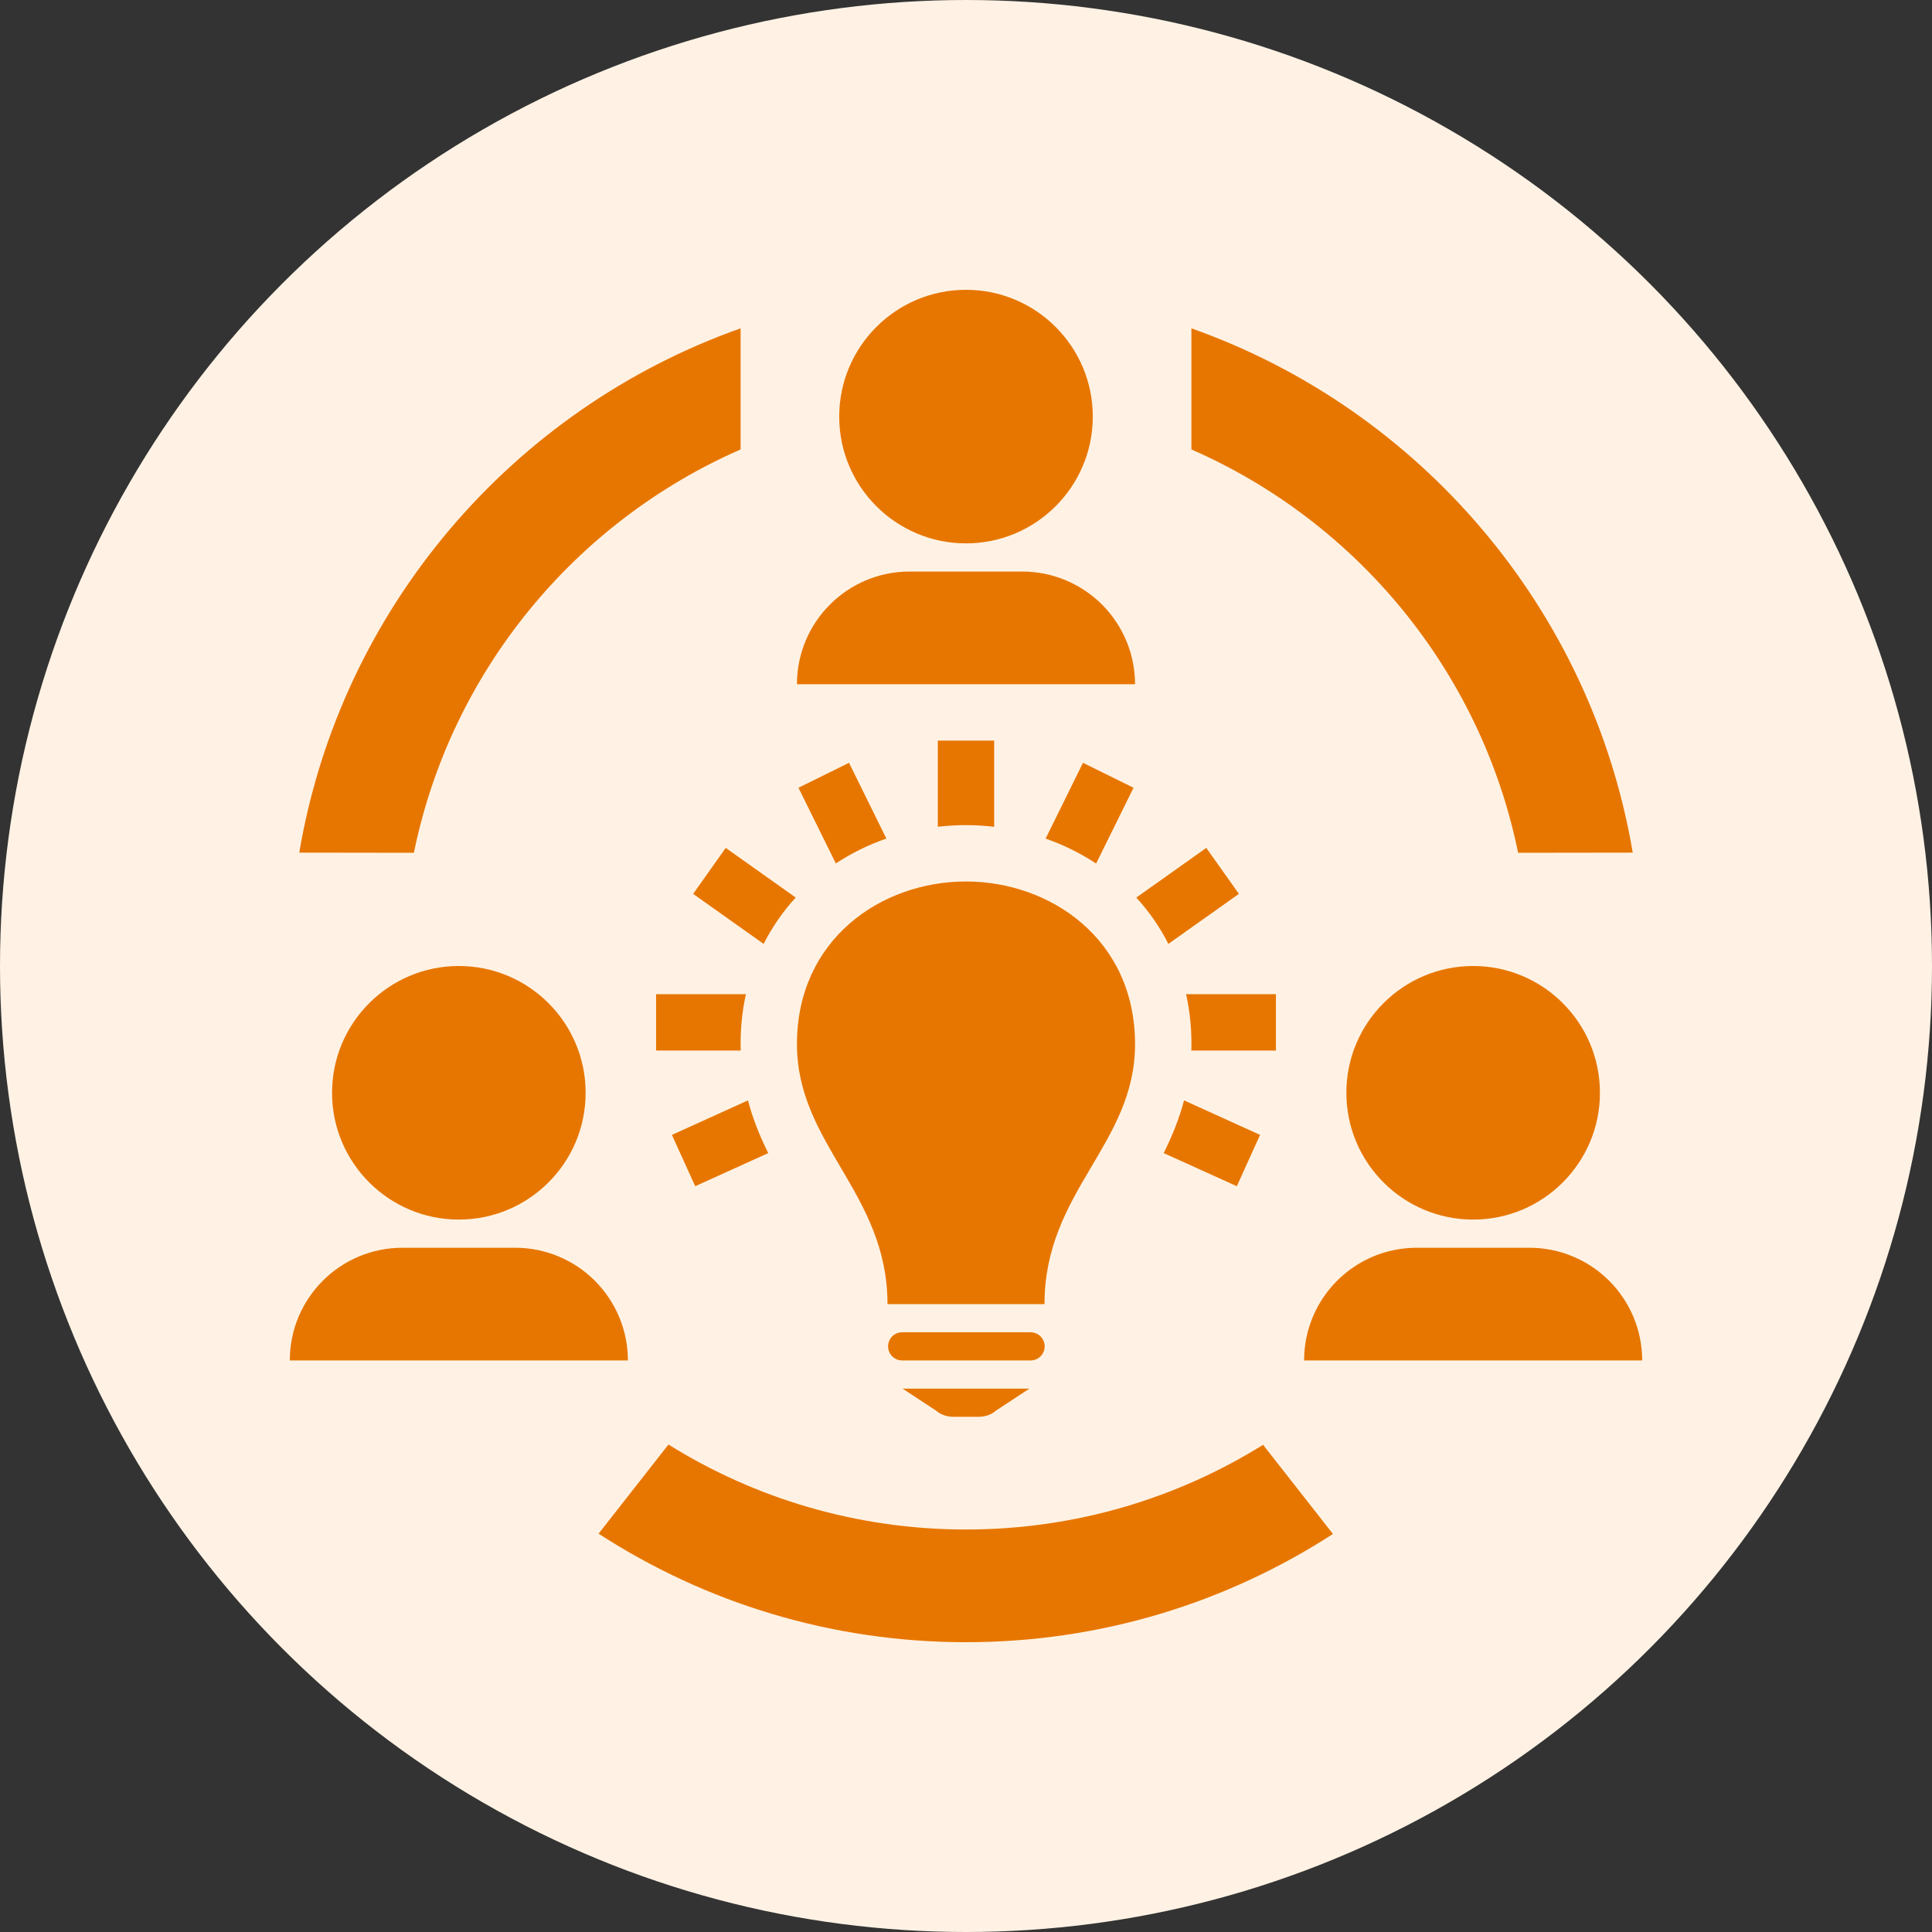 <svg width="120" height="120" viewBox="0 0 120 120" fill="none" xmlns="http://www.w3.org/2000/svg">
<rect x="0" y="0" width="120" height="120" fill="#333333" stroke="none"/>
<circle cx="60" cy="60" r="60" fill="#FFF2E4"/>
<path fill-rule="evenodd" clip-rule="evenodd" d="M41.52 89.722C46.882 93.068 53.217 95 60 95C66.769 95 73.094 93.075 78.452 89.74L82.792 95.276C76.226 99.529 68.4 102 60 102C51.59 102 43.753 99.522 37.18 95.259L41.52 89.722ZM63.938 86.25L61.858 87.618C61.589 87.86 61.194 88 60.784 88H59.219C58.806 88 58.411 87.86 58.142 87.618L56.062 86.25H63.938ZM102 84.5H81C81 80.632 84.132 77.5 88 77.5H95C96.855 77.5 98.636 78.239 99.949 79.551C101.261 80.864 102 82.641 102 84.5ZM39 84.5H18C18 80.632 21.133 77.5 25 77.5H32C33.855 77.5 35.636 78.239 36.949 79.551C38.261 80.864 39 82.641 39 84.5ZM64.011 82.75C64.494 82.75 64.886 83.142 64.886 83.625C64.886 84.108 64.494 84.5 64.011 84.5H56.035C55.551 84.5 55.16 84.108 55.16 83.625C55.16 83.142 55.551 82.75 56.035 82.75H64.011ZM64.876 81C64.876 73.993 70.5 71.095 70.5 64.851C70.5 58.341 65.246 54.75 59.996 54.75C54.746 54.75 49.5 58.334 49.5 64.851C49.5 71.095 55.124 74.088 55.124 81H64.876ZM91.5 60C95.847 60 99.375 63.528 99.375 67.875C99.375 72.222 95.847 75.75 91.5 75.75C87.153 75.75 83.625 72.222 83.625 67.875C83.625 63.528 87.153 60 91.5 60ZM28.5 60C32.847 60 36.375 63.528 36.375 67.875C36.375 72.222 32.847 75.75 28.5 75.75C24.153 75.75 20.625 72.222 20.625 67.875C20.625 63.528 24.153 60 28.5 60ZM73.545 68.347L78.266 70.49L76.821 73.678L72.278 71.62C72.803 70.57 73.24 69.492 73.545 68.347ZM46.459 68.347C46.763 69.51 47.187 70.556 47.718 71.62L43.182 73.678L41.733 70.49L46.459 68.347ZM79.25 61.75V65.25H73.996C74.031 64.078 73.927 62.898 73.671 61.75H79.25ZM46.329 61.75C46.077 62.895 45.972 64.07 46.007 65.24V65.25H40.75V61.75H46.329ZM70.577 55.751L74.924 52.664L76.951 55.52L72.569 58.628C72.058 57.609 71.396 56.647 70.577 55.751ZM49.423 55.748C48.618 56.63 47.96 57.585 47.431 58.628L43.053 55.52L45.076 52.664L49.423 55.748ZM64.945 52.087L67.266 47.379L70.406 48.929L68.082 53.637C67.109 52.993 66.052 52.475 64.945 52.087ZM55.054 52.083C53.952 52.468 52.892 52.986 51.915 53.63L49.594 48.929L52.734 47.379L55.054 52.083ZM46 20.394V27.916C35.717 32.413 28.006 41.712 25.707 52.968L18.588 52.958C21.15 37.81 31.835 25.406 46 20.394ZM74 20.394C88.165 25.406 98.85 37.81 101.412 52.958L94.293 52.968C91.993 41.712 84.283 32.413 74 27.916V20.394ZM61.75 51.355C60.581 51.218 59.461 51.212 58.25 51.352V46H61.75V51.355ZM70.5 42.5H49.5C49.5 38.633 52.633 35.5 56.5 35.5H63.5C65.355 35.5 67.136 36.239 68.449 37.551C69.761 38.864 70.5 40.645 70.5 42.5ZM60 18C64.347 18 67.875 21.528 67.875 25.875C67.875 30.222 64.347 33.75 60 33.75C55.653 33.75 52.125 30.222 52.125 25.875C52.125 21.528 55.653 18 60 18Z" fill="#E77600"/>
</svg>
